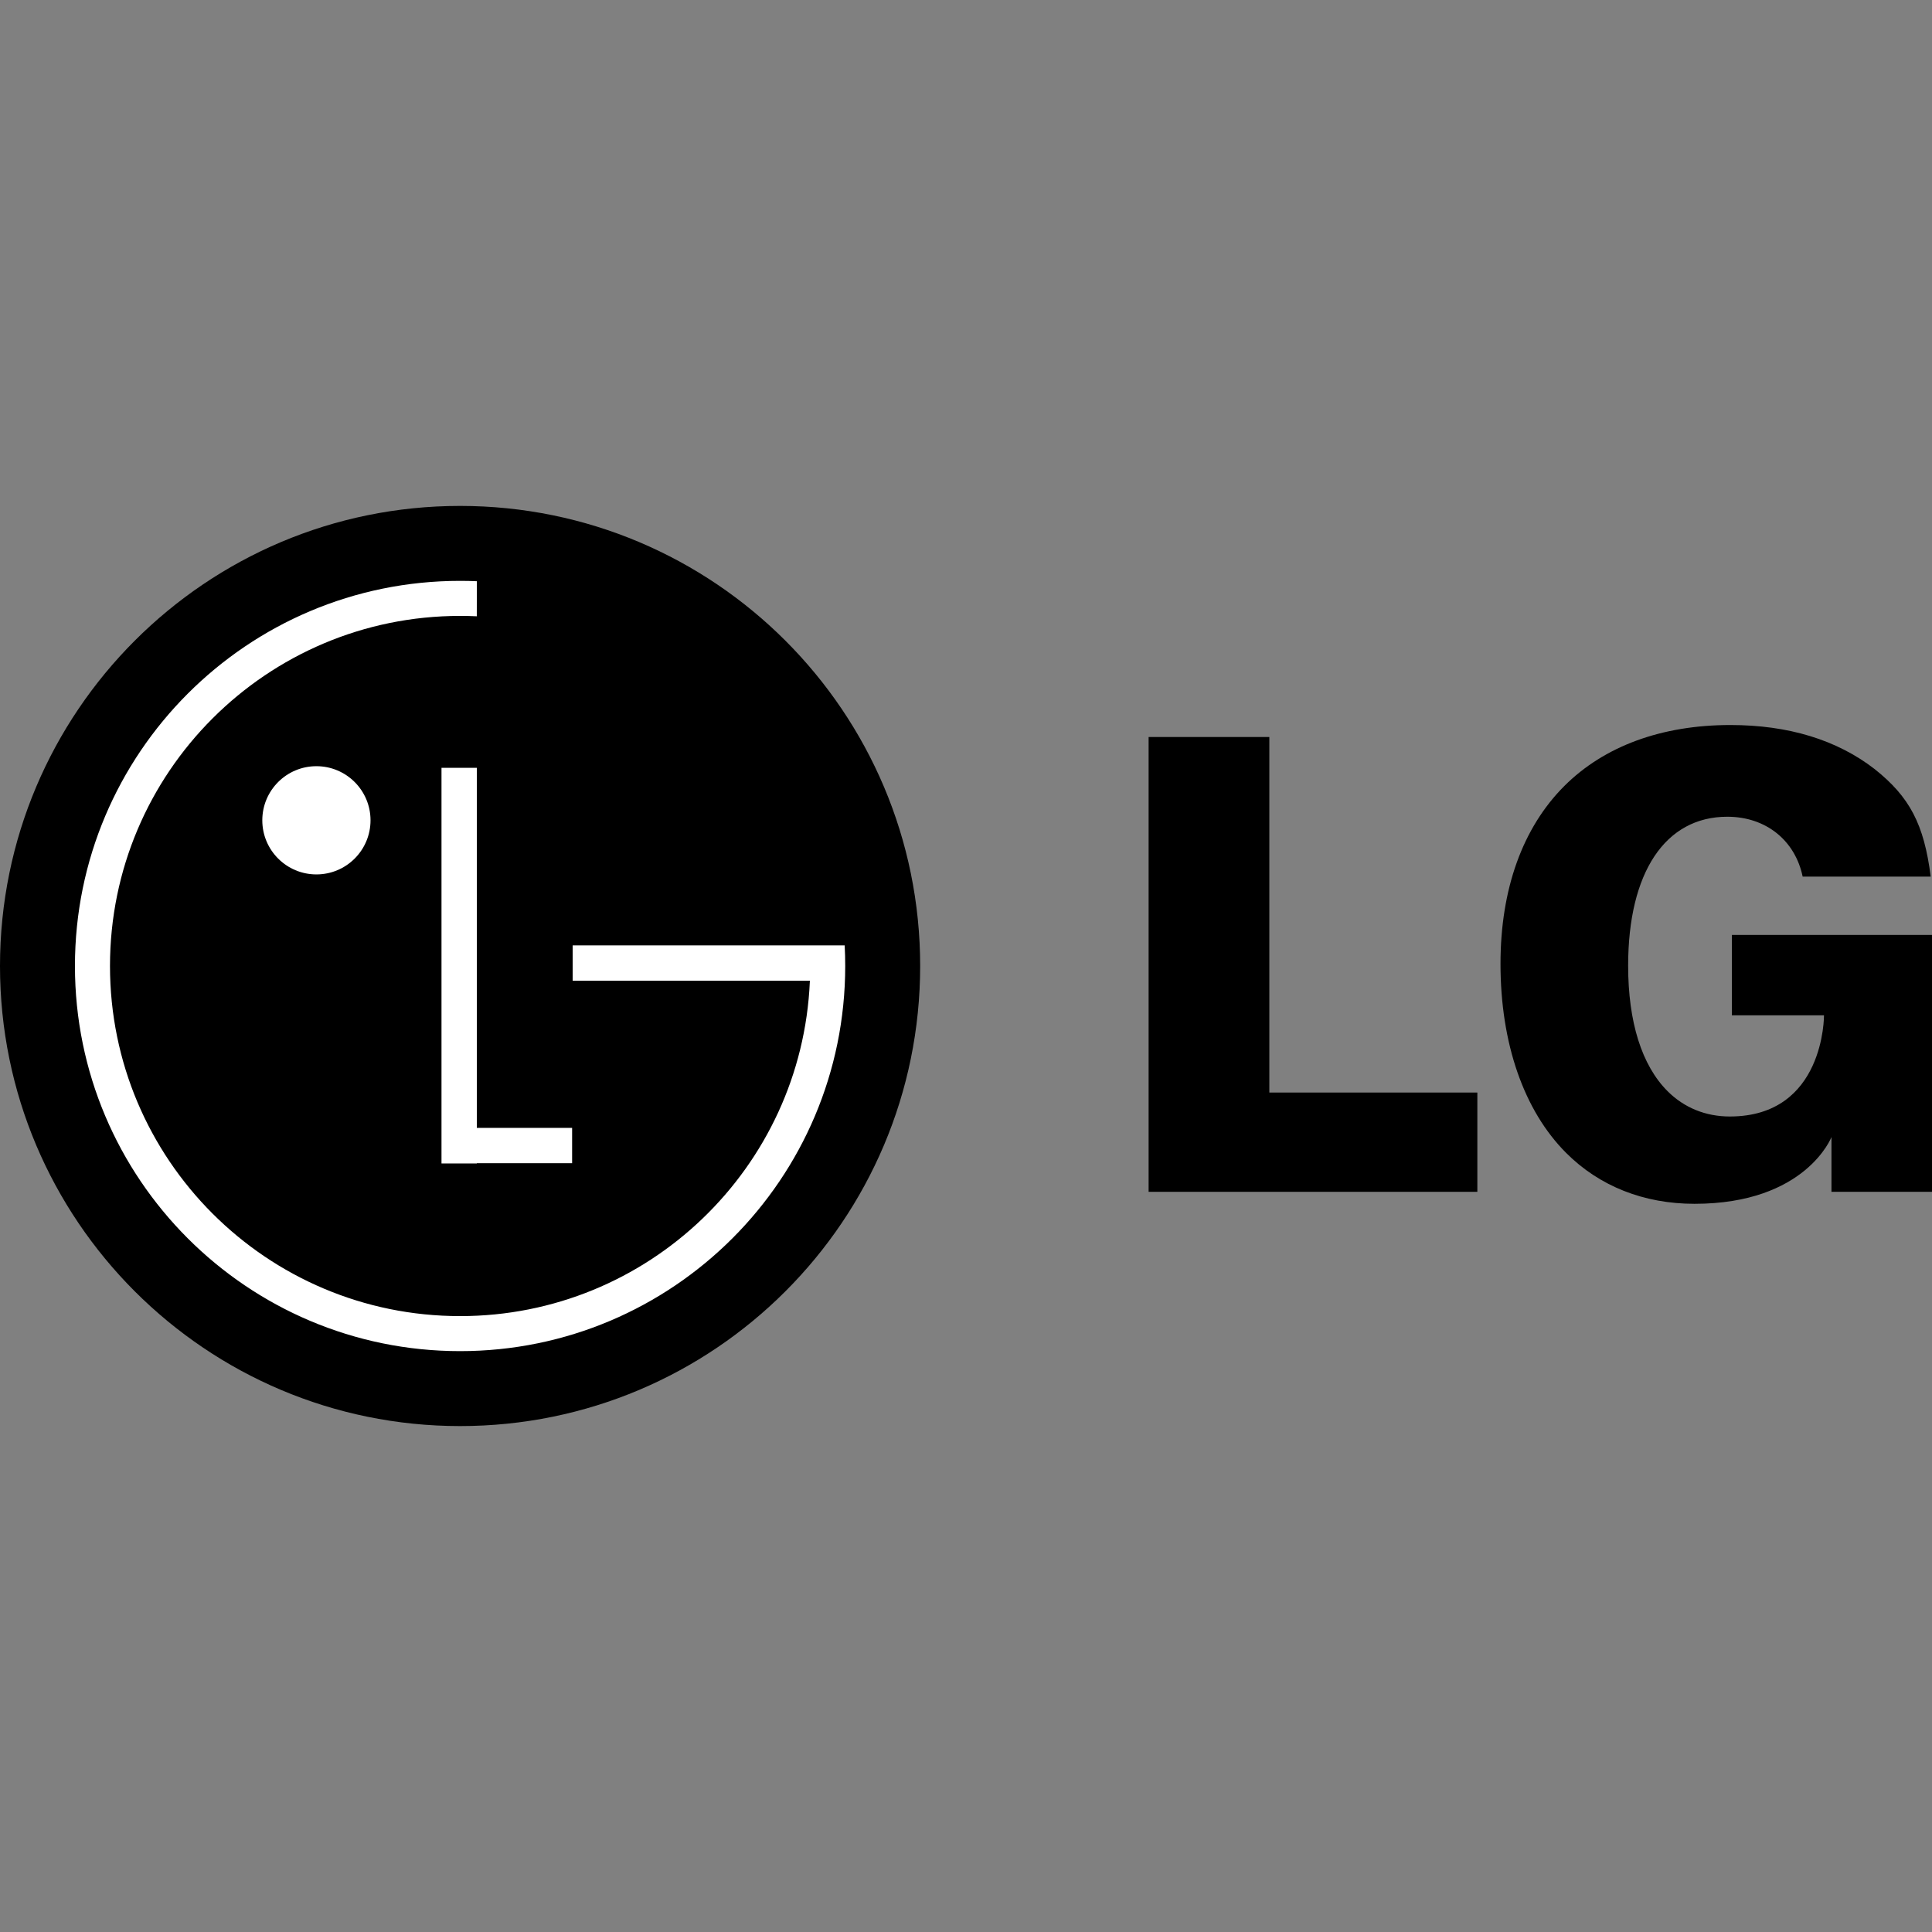 <?xml version="1.0" encoding="utf-8"?>
<!-- Generator: Adobe Illustrator 17.0.0, SVG Export Plug-In . SVG Version: 6.00 Build 0)  -->
<!DOCTYPE svg PUBLIC "-//W3C//DTD SVG 1.1//EN" "http://www.w3.org/Graphics/SVG/1.1/DTD/svg11.dtd">
<svg version="1.1" id="Layer_1" xmlns="http://www.w3.org/2000/svg" xmlns:xlink="http://www.w3.org/1999/xlink" x="0px" y="0px"
	 width="512px" height="512px" viewBox="0 0 512 512" enable-background="new 0 0 512 512" xml:space="preserve">
<rect x="0" y="0" width="512" height="512" fill="#808080" stroke="none"/>
<g>
	<path fill-rule="evenodd" clip-rule="evenodd" d="M121.926,377.925c67.337,0,121.926-54.588,121.926-121.926
		c0-67.336-54.588-121.925-121.926-121.925S0,188.663,0,255.999C0,323.336,54.589,377.925,121.926,377.925L121.926,377.925z"/>
	<polygon fill-rule="evenodd" clip-rule="evenodd" fill="#FFFFFF" points="151.616,298.901 126.364,298.901 126.364,203.48 
		117.002,203.48 117.002,308.327 126.364,308.327 126.364,308.26 151.616,308.26 151.616,298.901 	"/>
	<path fill-rule="evenodd" clip-rule="evenodd" fill="#FFFFFF" d="M214.636,259.898h-62.873v-9.358h72.085
		c0.096,1.812,0.143,3.625,0.143,5.459c0,56.37-45.697,102.066-102.065,102.066c-56.368,0-102.066-45.696-102.066-102.066
		c0-56.369,45.698-102.065,102.066-102.065c1.488,0,2.969,0.031,4.441,0.095l-0.011,9.293c-1.469-0.068-2.945-0.102-4.429-0.102
		c-51.24,0-92.78,41.54-92.78,92.779c0,51.241,41.54,92.781,92.78,92.781c49.843,0,90.505-39.302,92.688-88.606L214.636,259.898
		L214.636,259.898z"/>
	<path fill-rule="evenodd" clip-rule="evenodd" fill="#FFFFFF" d="M83.853,231.729c7.919,0,14.34-6.42,14.34-14.34
		c0-7.92-6.421-14.339-14.34-14.339c-7.921,0-14.34,6.419-14.34,14.339C69.513,225.309,75.932,231.729,83.853,231.729
		L83.853,231.729z"/>
	<polygon fill-rule="evenodd" clip-rule="evenodd" points="304.394,315.846 391.514,315.846 391.514,289.536 338.932,289.536 
		336.387,289.536 336.387,286.988 336.387,195.315 304.394,195.315 304.394,315.846 	"/>
	<path fill-rule="evenodd" clip-rule="evenodd" d="M496.783,203.802c-9.995-7.738-22.849-11.663-38.2-11.663
		c-18.226,0-33.451,5.595-44.036,16.175c-11.054,11.057-16.9,27.342-16.9,47.099c0,21.105,6.186,38.913,17.414,50.141
		c8.809,8.809,20.565,13.467,34.001,13.467c29.505,0,36.295-17.688,36.295-17.688v8.127v6.385H512v-68.075h-53.039v21.298h21.34
		h3.075c0,0,0.236,26.815-24.96,26.815c-6.401,0-12.105-2.32-16.495-6.711c-6.836-6.831-10.445-18.334-10.445-33.26
		c0-24.715,9.823-39.468,26.271-39.468c10.273,0,17.995,6.309,19.975,15.87h33.936C509.895,218.424,506.084,211.183,496.783,203.802
		L496.783,203.802z"/>
</g>
</svg>
